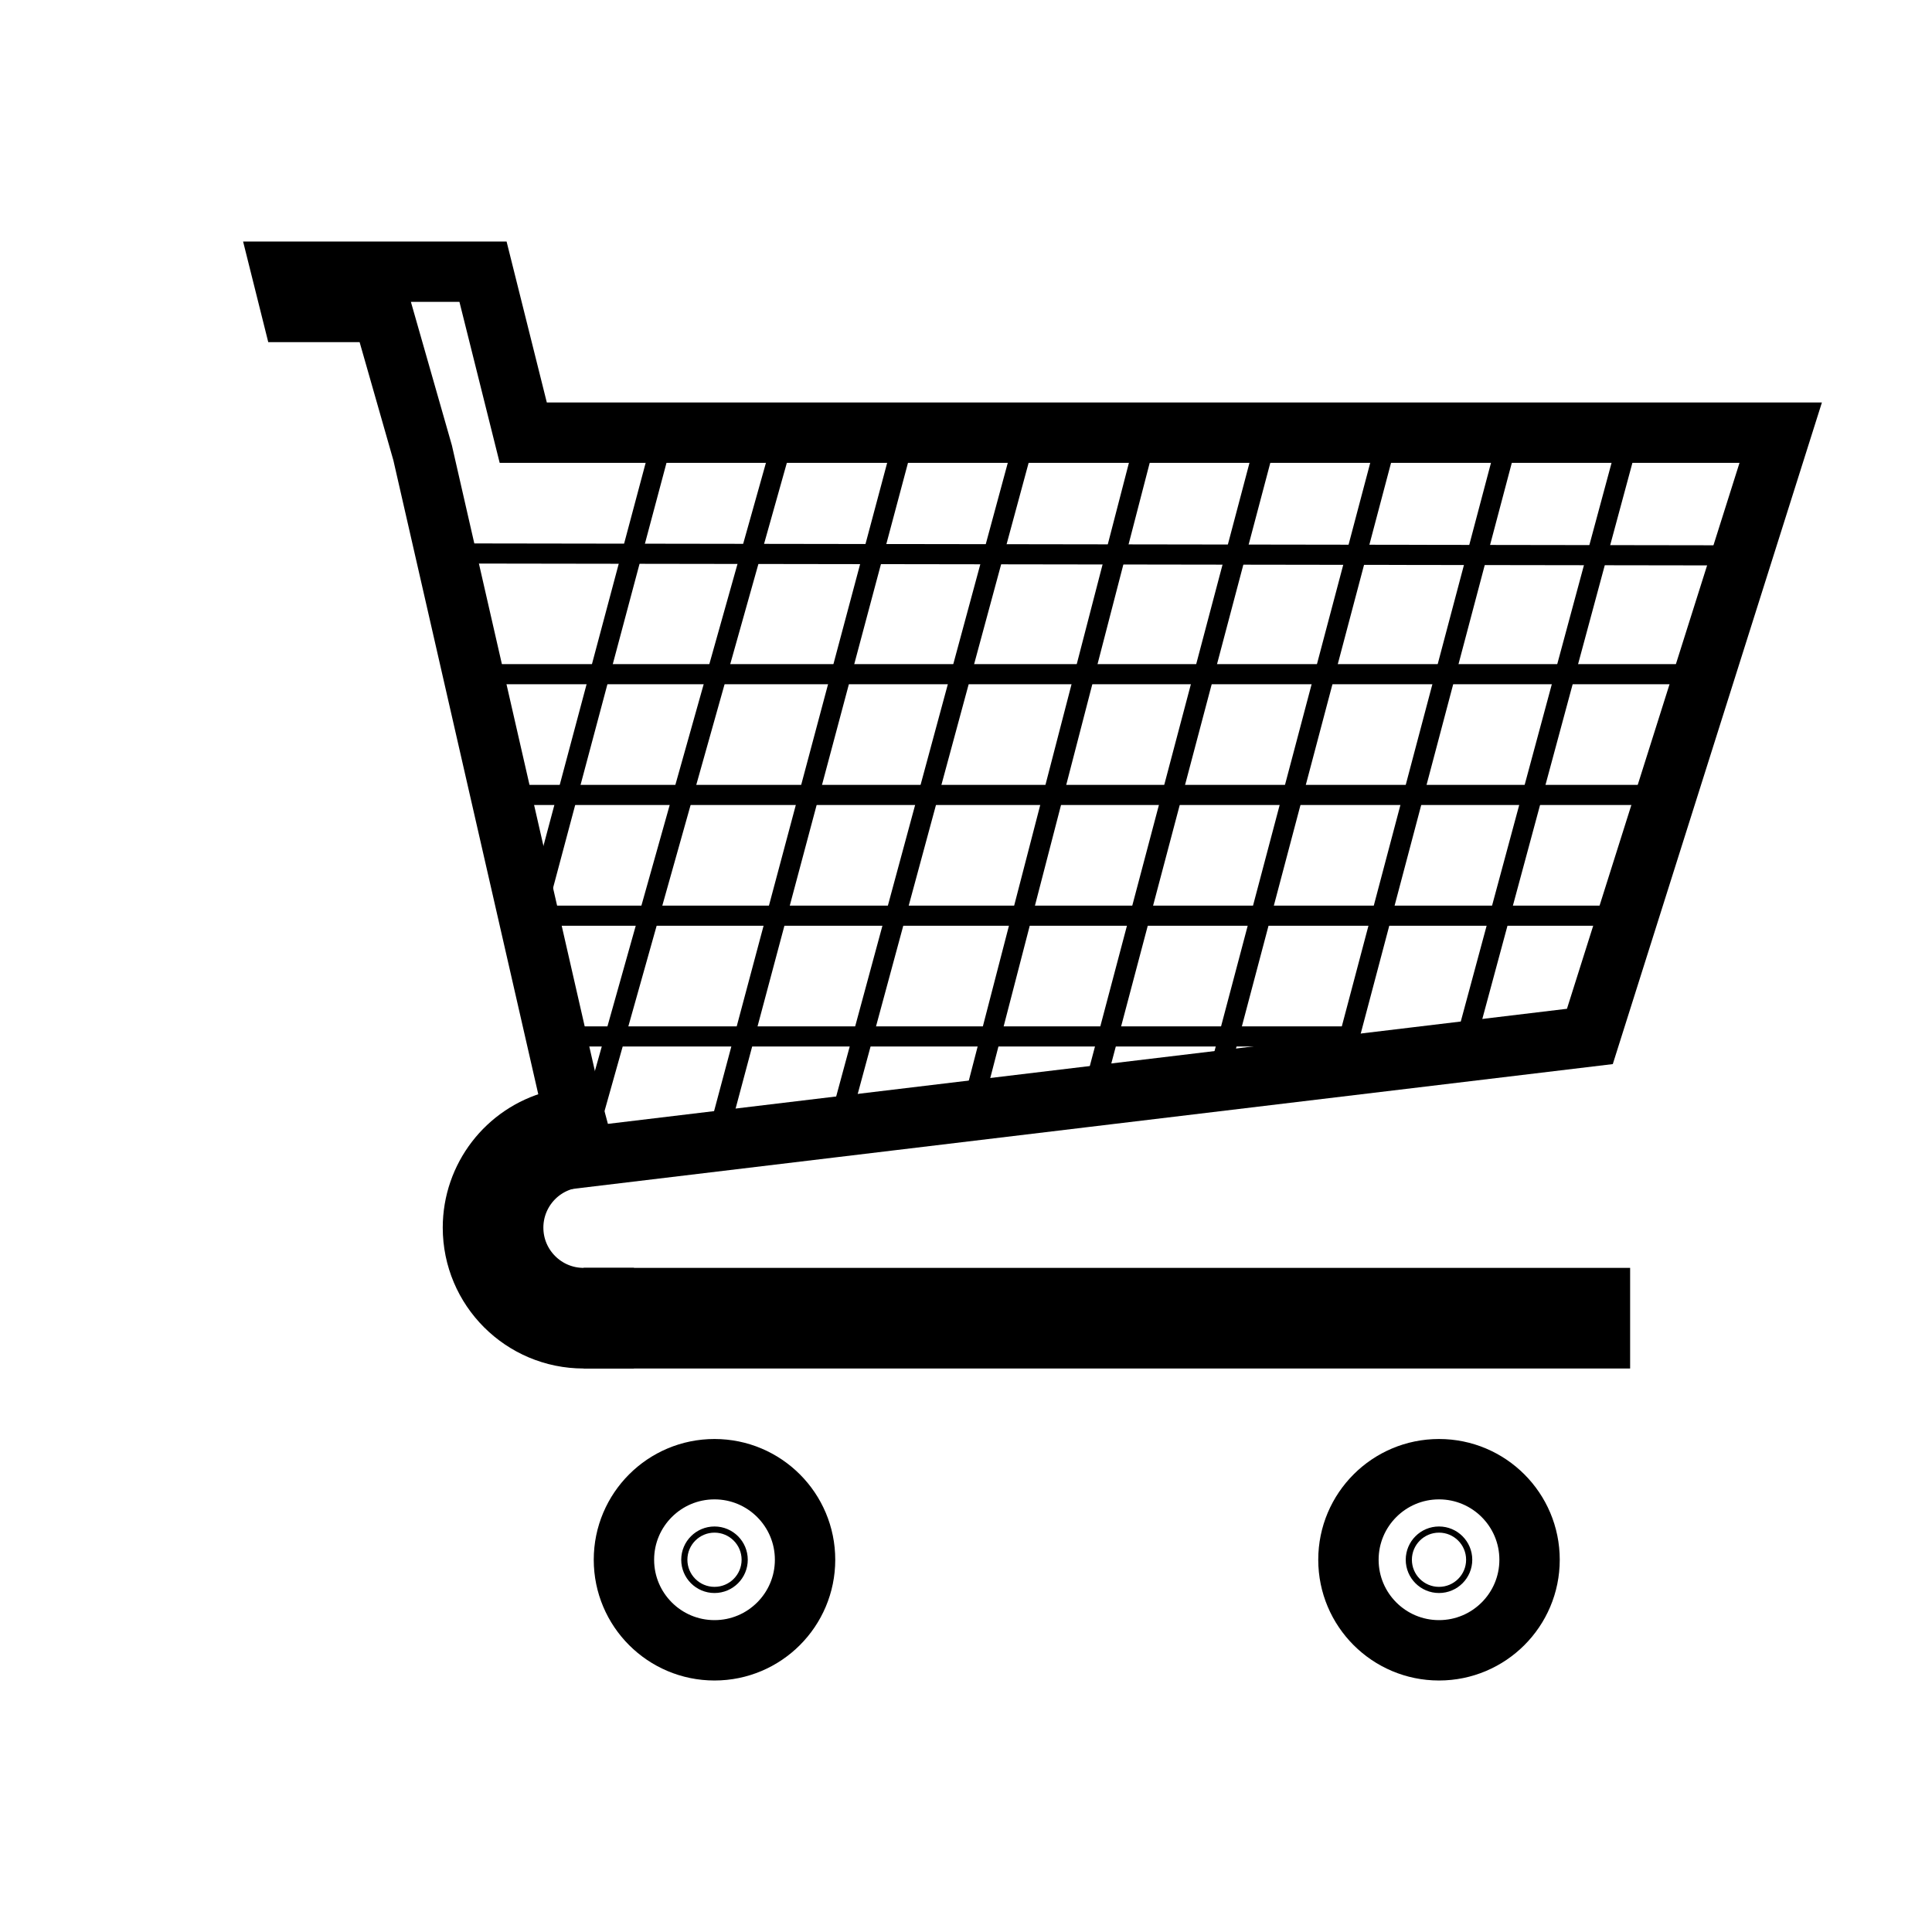 <?xml version="1.0" encoding="UTF-8" standalone="no"?>
<svg
   xmlns:dc="http://purl.org/dc/elements/1.1/"
   xmlns:cc="http://creativecommons.org/ns#"
   xmlns:rdf="http://www.w3.org/1999/02/22-rdf-syntax-ns#"
   xmlns:svg="http://www.w3.org/2000/svg"
   xmlns="http://www.w3.org/2000/svg"
   xmlns:sodipodi="http://sodipodi.sourceforge.net/DTD/sodipodi-0.dtd"
   xmlns:inkscape="http://www.inkscape.org/namespaces/inkscape"
   id="svg5758"
   viewBox="0 0 96 96"
   version="1.1"
   sodipodi:docname="mb-cart-96x96.svg"
   enable-background="new"
   inkscape:version="0.92.4 (5da689c313, 2019-01-14)">
  <defs
     id="defs32" />
  <sodipodi:namedview
     pagecolor="#ffffff"
     bordercolor="#666666"
     borderopacity="1"
     objecttolerance="10"
     gridtolerance="10"
     guidetolerance="10"
     inkscape:pageopacity="0"
     inkscape:pageshadow="2"
     inkscape:window-width="2518"
     inkscape:window-height="1460"
     id="namedview30"
     showgrid="false"
     inkscape:zoom="10.425154"
     inkscape:cx="57.152542"
     inkscape:cy="43.932203"
     inkscape:window-x="0"
     inkscape:window-y="0"
     inkscape:window-maximized="0"
     inkscape:current-layer="svg5758" />
  <title
     id="title5893">Cart medium</title>
  <g
     id="g4612">
    <path
       inkscape:connector-curvature="0"
       d="m 29,65.5 c -2.485,0 -4.5,-2.015 -4.5,-4.5 0,-2.037 1.368,-3.82 3.335,-4.347"
       style="color:#000000;fill:none;fill-opacity:1;stroke:#000000;stroke-width:5;stroke-linecap:square;stroke-opacity:1"
       id="path3920" />
    <path
       style="fill:none;fill-opacity:1;stroke:#000000;stroke-width:5;stroke-opacity:1"
       inkscape:connector-curvature="0"
       d="M 81,65.5 H 29"
       id="path3922" />
    <path
       sodipodi:nodetypes="cccccccccc"
       style="fill:none;fill-opacity:1;stroke:#000000;stroke-width:3;stroke-opacity:1"
       inkscape:connector-curvature="0"
       d="m 79,51.5 -50,6 -8,-35 -2,-7 h -4.5 l -0.5,-2 h 10 l 2,8 h 62.482 z"
       id="path3930" />
    <path
       inkscape:connector-curvature="0"
       d="m 37.003,77.503 c 0,0.828 -0.672,1.5 -1.5,1.5 -0.828,0 -1.5,-0.672 -1.5,-1.5 0,-0.828 0.672,-1.5 1.5,-1.5 0.828,0 1.5,0.672 1.5,1.5 z"
       style="color:#000000;fill:none;fill-opacity:1;fill-rule:evenodd;stroke:#000000;stroke-width:0.306;stroke-opacity:1"
       id="path3826-5" />
    <path
       style="fill:none;fill-opacity:1;stroke:#000000;stroke-width:3;stroke-opacity:1"
       inkscape:connector-curvature="0"
       d="m 40.003,77.503 c 0,2.485 -2.015,4.5 -4.5,4.5 -2.485,0 -4.5,-2.015 -4.5,-4.5 0,-2.485 2.015,-4.5 4.5,-4.5 2.485,0 4.5,2.015 4.5,4.5 z"
       id="path3828-2" />
    <path
       inkscape:connector-curvature="0"
       d="m 73.003,77.503 c 0,0.828 -0.672,1.5 -1.5,1.5 -0.828,0 -1.5,-0.672 -1.5,-1.5 0,-0.828 0.672,-1.5 1.5,-1.5 0.828,0 1.5,0.672 1.5,1.5 z"
       style="color:#000000;fill:none;fill-opacity:1;fill-rule:evenodd;stroke:#000000;stroke-width:0.306;stroke-opacity:1"
       id="path3959" />
    <path
       style="fill:none;fill-opacity:1;stroke:#000000;stroke-width:3;stroke-opacity:1"
       inkscape:connector-curvature="0"
       d="m 76.003,77.503 c 0,2.485 -2.015,4.5 -4.5,4.5 -2.485,0 -4.5,-2.015 -4.5,-4.5 0,-2.485 2.015,-4.5 4.5,-4.5 2.485,0 4.5,2.015 4.5,4.5 z"
       id="path3961" />
    <path
       sodipodi:nodetypes="cc"
       style="fill:none;fill-opacity:1;stroke:#000000;stroke-width:1px;stroke-opacity:1"
       inkscape:connector-curvature="0"
       d="m 21.671,27.5 64.482,0.096"
       id="path3965" />
    <path
       sodipodi:nodetypes="cc"
       style="fill:none;fill-opacity:1;stroke:#000000;stroke-width:1px;stroke-opacity:1"
       inkscape:connector-curvature="0"
       d="M 84.064,33.5 H 24.824"
       id="path3967" />
    <path
       sodipodi:nodetypes="cc"
       style="fill:none;fill-opacity:1;stroke:#000000;stroke-width:1px;stroke-opacity:1"
       inkscape:connector-curvature="0"
       d="M 25.235,39.5 H 82.648"
       id="path3969" />
    <path
       sodipodi:nodetypes="cc"
       style="fill:none;fill-opacity:1;stroke:#000000;stroke-width:1px;stroke-opacity:1"
       inkscape:connector-curvature="0"
       d="M 80.1,45.5 H 25.99"
       id="path3971" />
    <path
       sodipodi:nodetypes="cc"
       style="fill:none;fill-opacity:1;stroke:#000000;stroke-width:1px;stroke-opacity:1"
       inkscape:connector-curvature="0"
       d="M 26.553,51.5 H 67.559"
       id="path3973" />
    <path
       style="fill:none;fill-opacity:1;stroke:#000000;stroke-width:1px;stroke-opacity:1"
       inkscape:connector-curvature="0"
       d="m 75,21.5 -7.941,30"
       id="path3975" />
    <path
       style="fill:none;fill-opacity:1;stroke:#000000;stroke-width:1px;stroke-opacity:1"
       inkscape:connector-curvature="0"
       d="m 69,21.5 -8.206,31"
       id="path3977" />
    <path
       style="fill:none;fill-opacity:1;stroke:#000000;stroke-width:1px;stroke-opacity:1"
       inkscape:connector-curvature="0"
       d="m 63,21.5 -8.471,32"
       id="path3979" />
    <path
       sodipodi:nodetypes="cc"
       style="fill:none;fill-opacity:1;stroke:#000000;stroke-width:1px;stroke-opacity:1"
       inkscape:connector-curvature="0"
       d="M 57,21.5 48.433,54.555"
       id="path3981" />
    <path
       sodipodi:nodetypes="cc"
       style="fill:none;fill-opacity:1;stroke:#000000;stroke-width:1px;stroke-opacity:1"
       inkscape:connector-curvature="0"
       d="M 51,21.5 41.881,55.171"
       id="path3983" />
    <path
       sodipodi:nodetypes="cc"
       style="fill:none;fill-opacity:1;stroke:#000000;stroke-width:1px;stroke-opacity:1"
       inkscape:connector-curvature="0"
       d="M 45,21.5 35.749,56.151"
       id="path3985" />
    <path
       sodipodi:nodetypes="cc"
       style="fill:none;fill-opacity:1;stroke:#000000;stroke-width:1px;stroke-opacity:1"
       inkscape:connector-curvature="0"
       d="M 39,21.5 29.329,55.884"
       id="path3987" />
    <path
       sodipodi:nodetypes="cc"
       style="fill:none;fill-opacity:1;stroke:#000000;stroke-width:1px;stroke-opacity:1"
       inkscape:connector-curvature="0"
       d="M 33,21.5 26.269,46.724"
       id="path3989" />
    <path
       sodipodi:nodetypes="cc"
       style="fill:none;fill-opacity:1;stroke:#000000;stroke-width:1px;stroke-opacity:1"
       inkscape:connector-curvature="0"
       d="M 81,21.5 72.94,51.363"
       id="path3991" />
  </g>
</svg>
